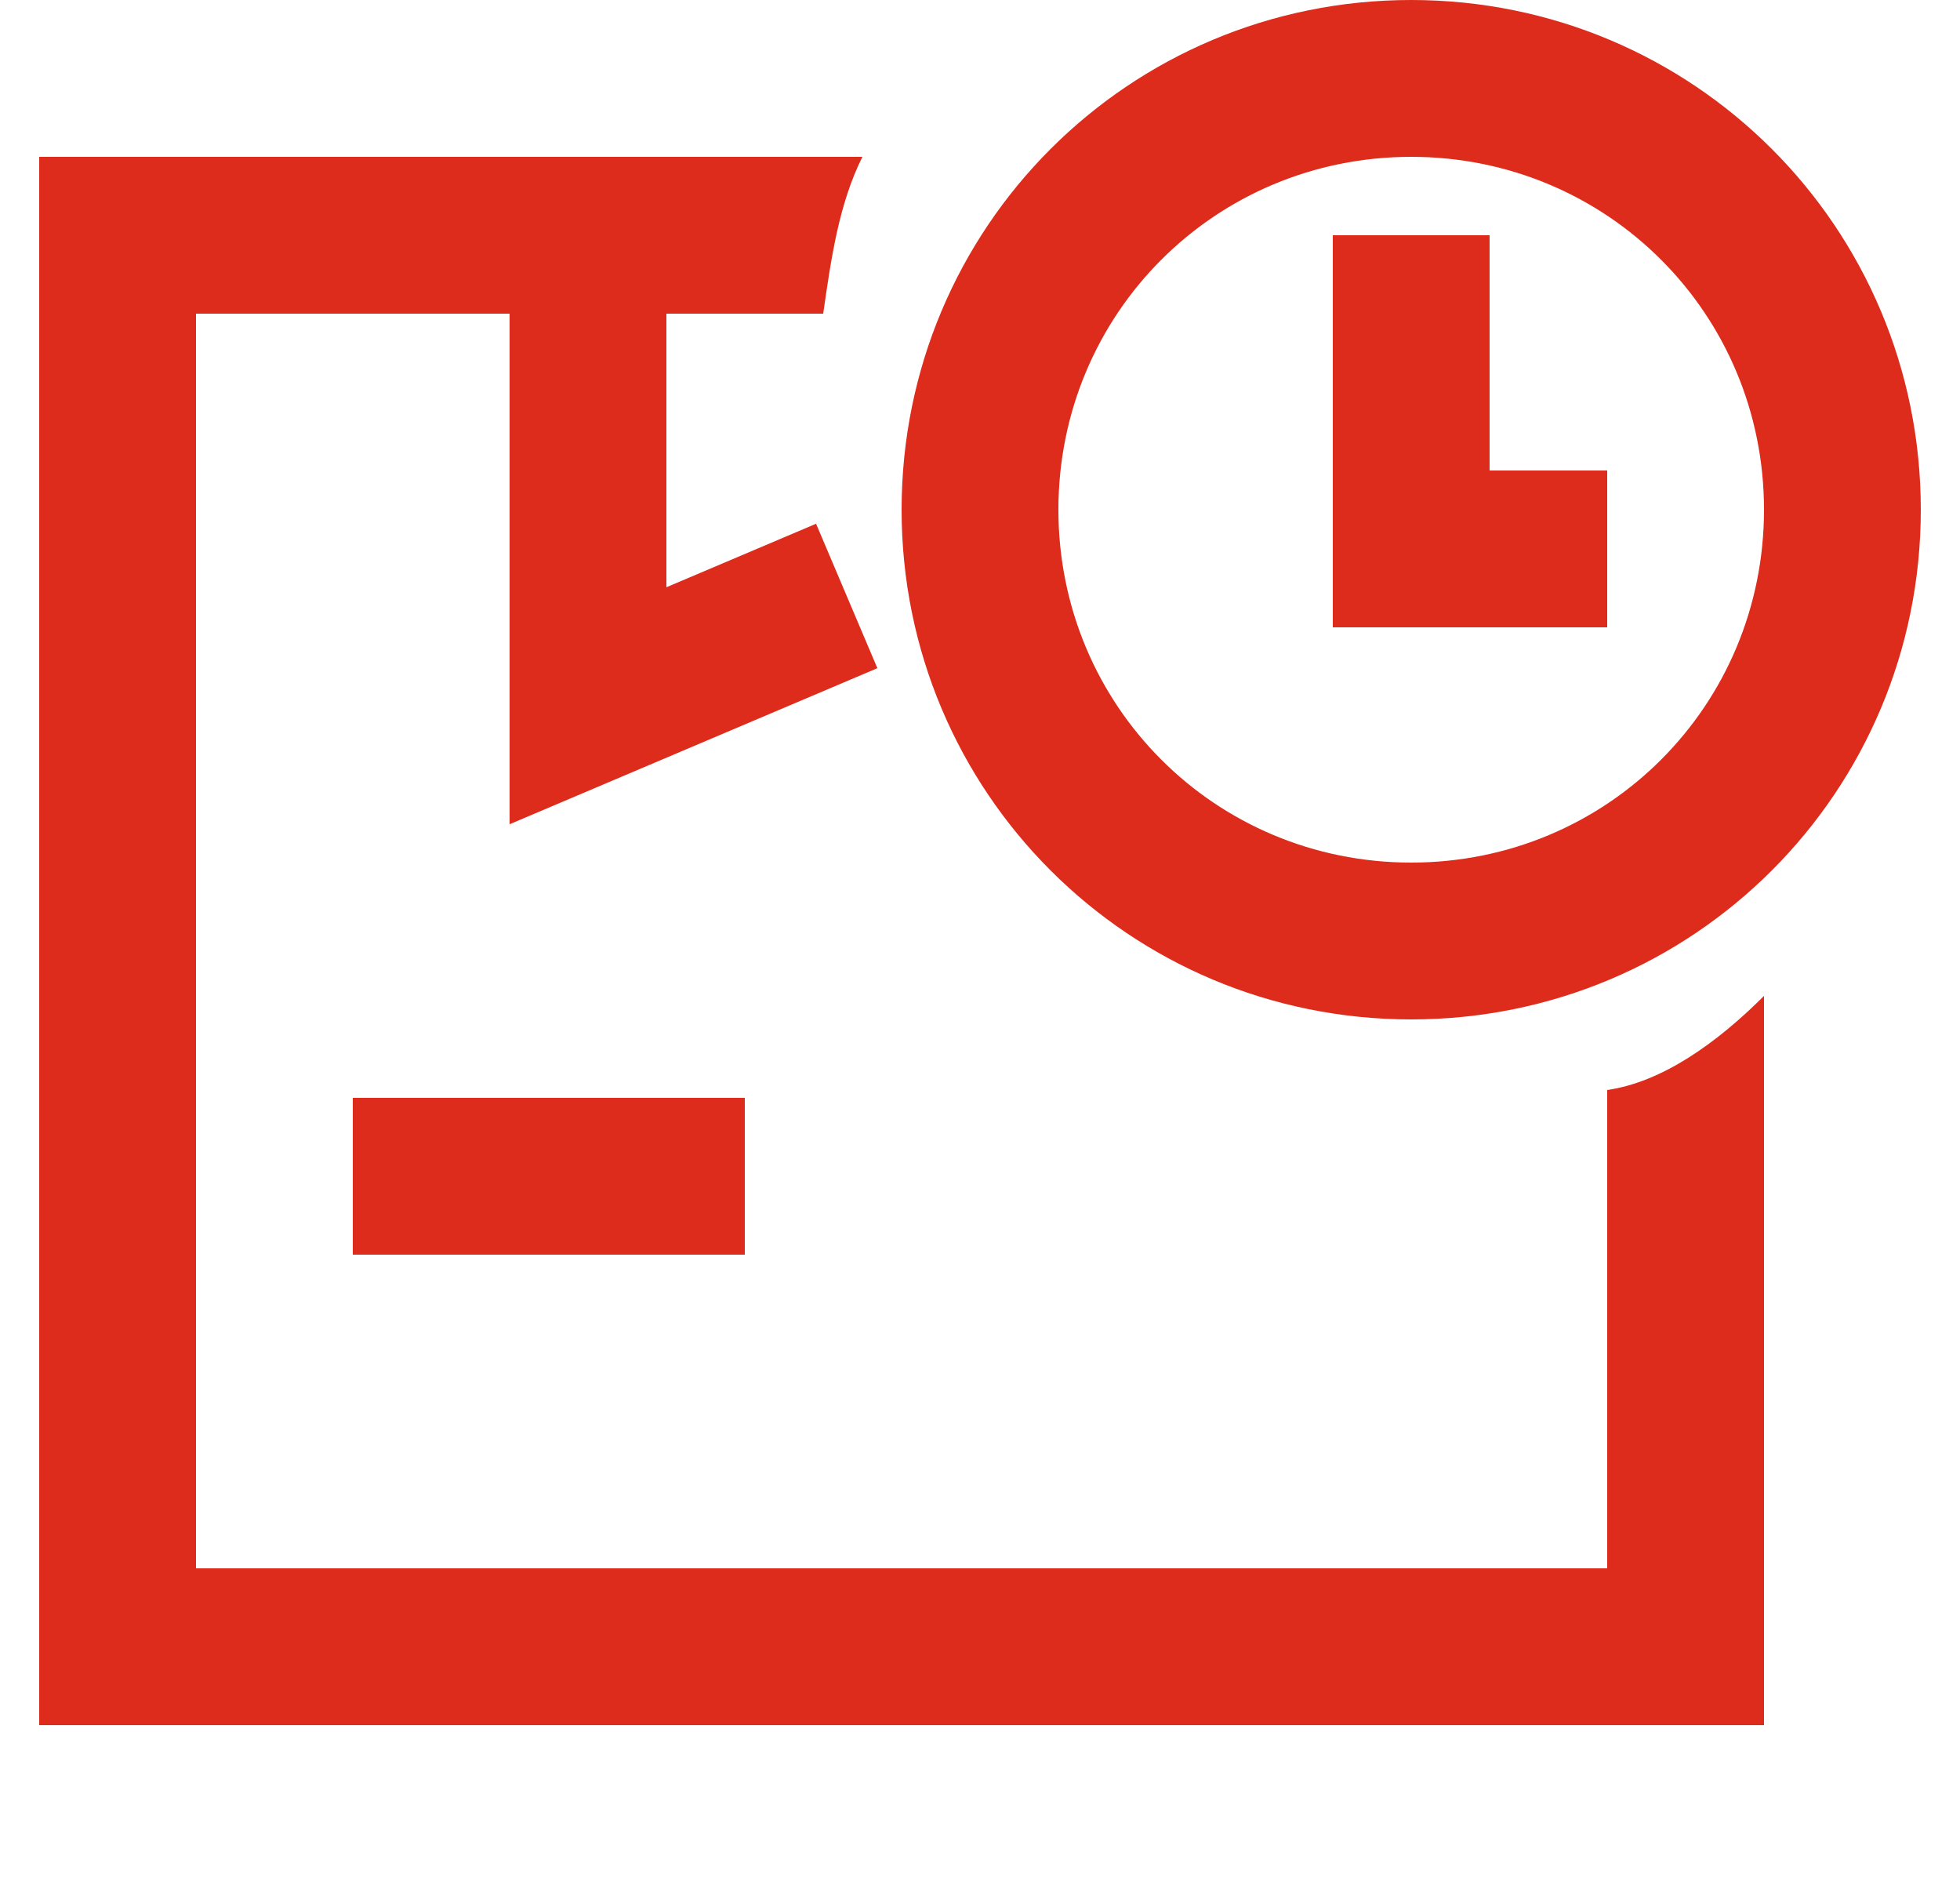 <svg width="25" height="24" viewBox="0 0 25 24" fill="none" xmlns="http://www.w3.org/2000/svg">
<g clip-path="url(#clip0_3404_60501)">
<path d="M17 3V8L20.5 8V6L19 6V3L17 3Z" fill="#DD2B1C"/>
<path fill-rule="evenodd" clip-rule="evenodd" d="M11.5 6.5C11.5 2.9 14.4 0 18 0C21.6 0 24.5 2.9 24.5 6.5C24.5 10.1 21.6 13 18 13C14.4 13 11.5 10.1 11.5 6.5ZM22.5 6.5C22.5 4 20.5 2 18 2C15.5 2 13.5 4 13.5 6.5C13.5 9 15.5 11 18 11C20.5 11 22.5 9 22.5 6.5Z" fill="#DD2B1C"/>
<path d="M2.5 20L2.5 4L6.5 4L6.5 10.511L11.191 8.521L10.409 6.679L8.5 7.489V4L10.5 4C10.6 3.3 10.7 2.6 11 2L0.5 2L0.5 22L22.5 22V12.7C21.9 13.3 21.2 13.8 20.5 13.9V20L2.5 20Z" fill="#DD2B1C"/>
<path d="M9.5 16H4.5L4.5 14L9.5 14V16Z" fill="#DD2B1C"/>
</g>
<defs>
<clipPath id="clip0_3404_60501">
<rect width="24" height="24" fill="white" transform="translate(0.5)"/>
</clipPath>
</defs>
</svg>
